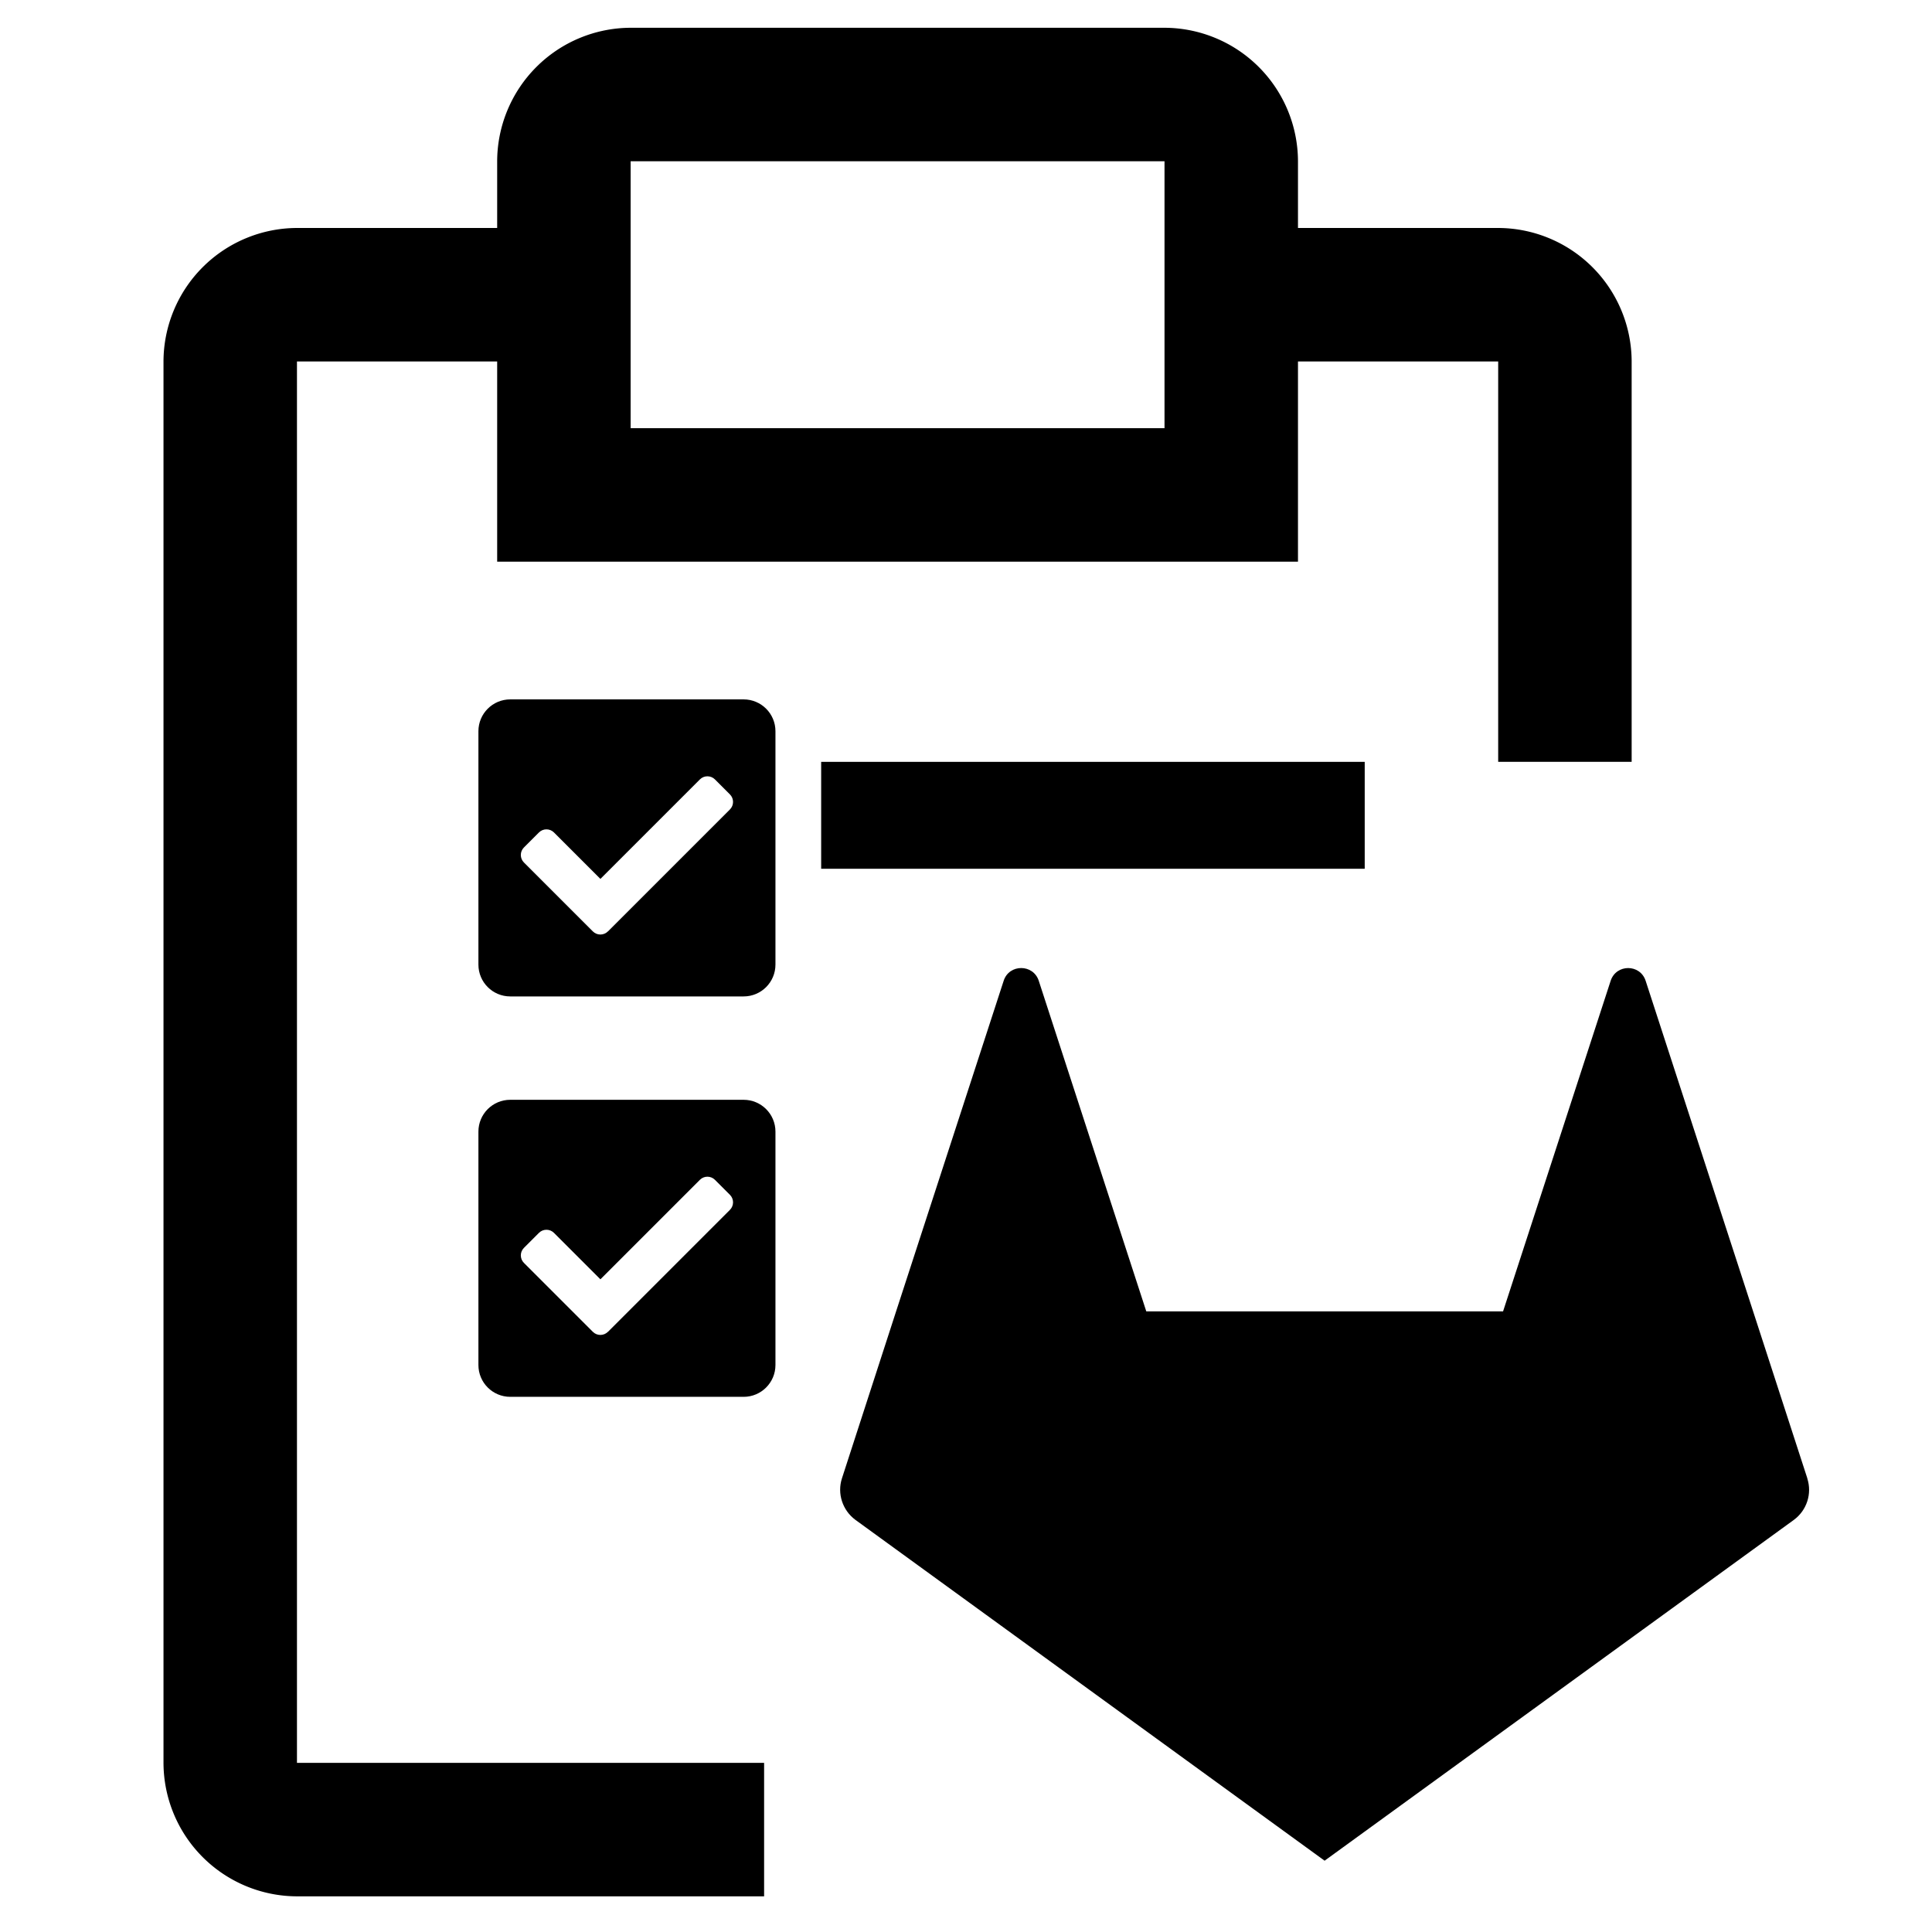 <?xml version="1.0" encoding="UTF-8" standalone="no"?>
<svg
   data-name="Layer 1"
   viewBox="0 0 24 24"
   version="1.1"
   id="svg4"
   xmlns="http://www.w3.org/2000/svg"
   xmlns:svg="http://www.w3.org/2000/svg">
  <defs
     id="defs8">
    <style
       id="style844">.cls-1{fill:#e7a990;}.cls-2{fill:#ad80dd;}.cls-3{fill:#e29375;}.cls-4{fill:#bc96e3;}.cls-5{fill:#756d78;}</style>
    <style
       id="style1998">
      .cls-1 {
        fill: none;
      }
    </style>
  </defs>
  <g
     data-name="Sea Anemone"
     id="Sea_Anemone"
     transform="translate(-39.397,-23.353)">
    <g
       id="g2014"
       transform="translate(105.645,25.511)">
      <g
         id="g2525"
         transform="matrix(0.829,0,0,0.829,-68.362,-3.471)">
        <path
           d="M 25,5 H 22 V 4 A 2.006,2.006 0 0 0 20,2 H 12 A 2.006,2.006 0 0 0 10,4 V 5 H 7 A 2.006,2.006 0 0 0 5,7 v 21 a 2.006,2.006 0 0 0 2,2 h 7 V 28 H 7 V 7 h 3 v 3 H 22 V 7 h 3 v 6 h 2 V 7 A 2.006,2.006 0 0 0 25,5 Z M 20,8 H 12 V 4 h 8 z"
           id="path2004" />
        <rect
           class="cls-1"
           data-name="&lt;Transparent Rectangle&gt;"
           height="32"
           id="_Transparent_Rectangle_"
           width="32"
           x="0"
           y="0" />
        <path
           d="M 29.633,23.738 28.821,21.237 27.21,16.282 c -0.082,-0.256 -0.442,-0.256 -0.525,0 l -1.612,4.953 h -5.346 l -1.611,-4.953 c -0.082,-0.256 -0.444,-0.256 -0.526,-0.002 l -1.612,4.954 -0.812,2.504 c -0.073,0.227 0.009,0.477 0.2,0.619 l 7.033,5.109 7.033,-5.108 c 0.192,-0.142 0.274,-0.391 0.2,-0.62"
           id="path2129"
           style="stroke-width:0.605" />
        <path
           d="m 13.693,16.515 h -3.497 c -0.263,0 -0.477,-0.213 -0.477,-0.477 v -3.497 c 0,-0.263 0.213,-0.477 0.477,-0.477 h 3.497 c 0.263,0 0.477,0.213 0.477,0.477 v 3.497 c 0,0.263 -0.213,0.477 -0.477,0.477 z m -2.033,-0.974 1.828,-1.828 c 0.062,-0.062 0.062,-0.163 0,-0.225 L 13.263,13.263 c -0.062,-0.062 -0.163,-0.062 -0.225,0 l -1.491,1.491 -0.696,-0.696 c -0.062,-0.062 -0.163,-0.062 -0.225,0 l -0.225,0.225 c -0.062,0.062 -0.062,0.163 0,0.225 l 1.033,1.033 c 0.062,0.062 0.163,0.062 0.225,1.1e-5 z"
           id="path2404"
           style="stroke-width:0.01" />
        <path
           d="m 13.693,22.515 h -3.497 c -0.263,0 -0.477,-0.213 -0.477,-0.477 v -3.497 c 0,-0.263 0.213,-0.477 0.477,-0.477 h 3.497 c 0.263,0 0.477,0.213 0.477,0.477 v 3.497 c 0,0.263 -0.213,0.477 -0.477,0.477 z m -2.033,-0.974 1.828,-1.828 c 0.062,-0.062 0.062,-0.163 0,-0.225 L 13.263,19.263 c -0.062,-0.062 -0.163,-0.062 -0.225,0 l -1.491,1.491 -0.696,-0.696 c -0.062,-0.062 -0.163,-0.062 -0.225,0 l -0.225,0.225 c -0.062,0.062 -0.062,0.163 0,0.225 l 1.033,1.033 c 0.062,0.062 0.163,0.062 0.225,1.1e-5 z"
           id="path2413"
           style="stroke-width:0.01" />
        <rect
           style="fill:#000000;fill-rule:evenodd;stroke-width:1.512"
           id="rect2437"
           width="8.145"
           height="1.602"
           x="14.855"
           y="13" />
      </g>
    </g>
  </g>
</svg>
